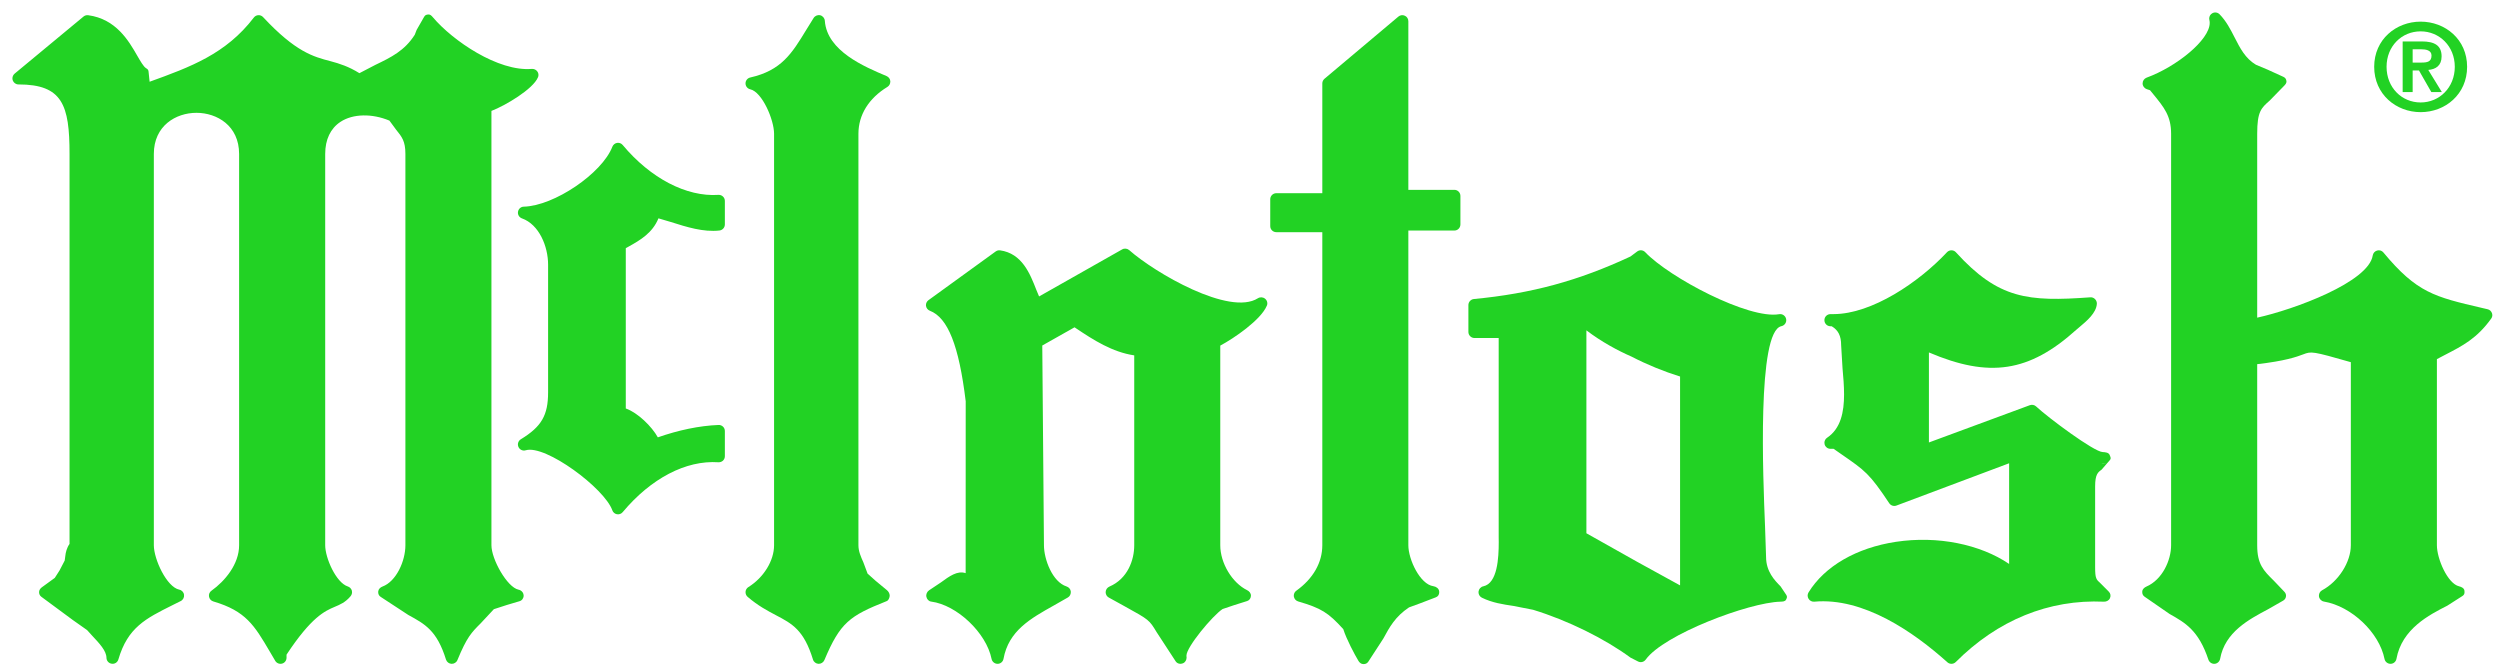 <?xml version="1.0" encoding="UTF-8" standalone="no"?>
<!DOCTYPE svg PUBLIC "-//W3C//DTD SVG 1.1//EN" "http://www.w3.org/Graphics/SVG/1.1/DTD/svg11.dtd">
<svg width="100%" height="100%" viewBox="0 0 893 239" version="1.1" xmlns="http://www.w3.org/2000/svg" xmlns:xlink="http://www.w3.org/1999/xlink" xml:space="preserve" xmlns:serif="http://www.serif.com/" style="fill-rule:evenodd;clip-rule:evenodd;stroke-linejoin:round;stroke-miterlimit:1.414;">
    <g fill="#22d224" transform="matrix(1,0,0,1,-1833.43,2381)">
        <path color="green"  d="M2090.04,-2311.39C2078.6,-2310.63 2065.81,-2317.31 2055.85,-2329.21C2055.36,-2329.8 2054.6,-2330.09 2053.83,-2329.96C2053.09,-2329.83 2052.45,-2329.31 2052.17,-2328.6C2048.48,-2319.04 2031.34,-2307.45 2020.55,-2307.18C2019.5,-2307.18 2018.62,-2306.39 2018.46,-2305.35C2018.29,-2304.34 2018.89,-2303.34 2019.88,-2302.99C2026.01,-2300.8 2029.21,-2293 2029.21,-2286.44L2029.21,-2240.85C2029.21,-2232.66 2026.86,-2228.59 2019.48,-2224.1C2018.54,-2223.53 2018.17,-2222.35 2018.62,-2221.36C2019.06,-2220.35 2020.18,-2219.84 2021.22,-2220.16C2028.26,-2222.28 2049.37,-2206.58 2052.15,-2198.72C2052.4,-2197.99 2053.04,-2197.45 2053.81,-2197.31C2054.56,-2197.18 2055.35,-2197.45 2055.85,-2198.06C2065.98,-2210.15 2078.44,-2216.66 2090.04,-2215.88C2090.64,-2215.84 2091.23,-2216.05 2091.67,-2216.45C2092.11,-2216.87 2092.35,-2217.43 2092.35,-2218.04L2092.35,-2227.05C2092.35,-2227.64 2092.11,-2228.2 2091.7,-2228.59C2091.27,-2229 2090.7,-2229.23 2090.09,-2229.2C2083.16,-2228.93 2075.71,-2227.33 2068.41,-2224.78C2066.25,-2228.68 2061.21,-2233.61 2056.96,-2235.09L2056.96,-2292.35C2057.42,-2292.62 2057.87,-2292.86 2057.87,-2292.86C2062.2,-2295.25 2066.53,-2297.84 2068.63,-2303.01C2070.43,-2302.49 2073.06,-2301.7 2073.06,-2301.7C2078.76,-2299.89 2084.65,-2298.03 2090.42,-2298.66C2091.53,-2298.8 2092.35,-2299.72 2092.35,-2300.84L2092.35,-2309.23C2092.35,-2309.83 2092.11,-2310.4 2091.67,-2310.8C2091.23,-2311.22 2090.65,-2311.43 2090.04,-2311.39" style="fill-rule:nonzero;"/>
        <path id="path90546" d="M2018.64,-2170.37C2014.57,-2171.23 2008.97,-2181.24 2008.97,-2186.24L2008.97,-2341.38C2013.92,-2343.28 2023.87,-2349.17 2025.6,-2353.4C2025.72,-2353.66 2025.77,-2353.94 2025.77,-2354.21C2025.77,-2354.68 2025.63,-2355.12 2025.34,-2355.5C2024.9,-2356.11 2024.17,-2356.43 2023.42,-2356.39C2011.38,-2355.35 1995.14,-2366.45 1988.06,-2374.82C1987.6,-2375.36 1987.13,-2375.89 1986.42,-2375.83C1985.7,-2375.77 1985.29,-2375.62 1984.93,-2374.99L1982.25,-2370.31L1981.58,-2368.58C1977.94,-2362.86 1973.11,-2360.52 1967.5,-2357.82C1967.5,-2357.82 1963.37,-2355.66 1961.81,-2354.86C1958.05,-2357.21 1954.69,-2358.3 1951.5,-2359.14C1945.36,-2360.74 1939.03,-2362.42 1927.4,-2374.89C1926.97,-2375.36 1926.35,-2375.62 1925.7,-2375.58C1925.07,-2375.55 1924.49,-2375.24 1924.1,-2374.73C1914.16,-2361.74 1901.51,-2357.09 1886.87,-2351.8C1886.68,-2353.6 1886.49,-2355.45 1886.49,-2355.45C1886.42,-2356.11 1886.15,-2356.3 1885.58,-2356.66C1884.71,-2357.19 1883.56,-2359.19 1882.43,-2361.14C1879.44,-2366.35 1874.9,-2374.24 1864.9,-2375.57C1864.33,-2375.64 1863.71,-2375.47 1863.25,-2375.08L1838.65,-2354.69C1838.15,-2354.26 1837.87,-2353.64 1837.87,-2353.02C1837.87,-2352.78 1837.9,-2352.52 1837.99,-2352.28C1838.3,-2351.42 1839.11,-2350.84 1840.03,-2350.84C1855.73,-2350.84 1858.27,-2343.52 1858.27,-2326.01L1858.27,-2186.72C1857.28,-2185.3 1856.88,-2183.67 1856.75,-2182.34L1856.54,-2180.77C1856.53,-2180.77 1854.69,-2177.22 1854.69,-2177.22C1854.69,-2177.22 1853.49,-2175.33 1853,-2174.58C1852.47,-2174.19 1848.37,-2171.21 1848.37,-2171.21C1847.81,-2170.8 1847.41,-2170.21 1847.39,-2169.53L1847.39,-2169.49C1847.39,-2168.81 1847.66,-2168.21 1848.23,-2167.81L1859.45,-2159.52C1859.45,-2159.52 1864.47,-2155.97 1864.54,-2155.93C1864.55,-2155.87 1866.17,-2154.13 1866.17,-2154.13C1868.97,-2151.14 1871.43,-2148.56 1871.46,-2146.02C1871.48,-2144.95 1872.28,-2144.05 1873.35,-2143.92C1874.4,-2143.75 1875.41,-2144.41 1875.71,-2145.44C1879.06,-2156.87 1885.44,-2160.05 1895.11,-2164.87L1898,-2166.31C1898.83,-2166.73 1899.29,-2167.63 1899.17,-2168.53C1899.06,-2169.45 1898.38,-2170.19 1897.47,-2170.37C1892.96,-2171.32 1888.38,-2181.25 1888.38,-2186.24L1888.38,-2326.01C1888.38,-2336.1 1896.27,-2340.7 1903.6,-2340.7C1910.94,-2340.7 1918.84,-2336.1 1918.84,-2326.01L1918.84,-2186.24C1918.84,-2179.45 1913.75,-2173.41 1908.98,-2170.01C1908.29,-2169.54 1907.94,-2168.7 1908.09,-2167.9C1908.22,-2167.07 1908.82,-2166.41 1909.62,-2166.17C1921.26,-2162.75 1924.29,-2157.62 1929.79,-2148.27L1931.75,-2144.94C1932.25,-2144.1 1933.25,-2143.71 1934.19,-2143.96C1935.13,-2144.21 1935.78,-2145.08 1935.78,-2146.06L1935.78,-2147.16C1944.64,-2160.6 1949.46,-2162.74 1952.95,-2164.22C1954.93,-2165.05 1956.81,-2165.83 1958.67,-2168.05C1958.99,-2168.46 1959.18,-2168.95 1959.18,-2169.45C1959.18,-2169.66 1959.15,-2169.86 1959.11,-2170.05C1958.89,-2170.76 1958.36,-2171.29 1957.66,-2171.52C1953.49,-2172.85 1949.59,-2181.67 1949.59,-2186.24L1949.59,-2326.01C1949.59,-2331.17 1951.49,-2335.14 1955.07,-2337.49C1959.51,-2340.4 1966.32,-2340.51 1972.53,-2337.92C1973.23,-2336.96 1974.92,-2334.67 1974.92,-2334.67C1976.99,-2332.12 1978.24,-2330.59 1978.24,-2326.01L1978.24,-2186.24C1978.24,-2180.58 1974.96,-2173.3 1970.06,-2171.49C1969.29,-2171.2 1968.64,-2170.6 1968.54,-2169.79C1968.54,-2169.67 1968.52,-2169.56 1968.52,-2169.48C1968.52,-2168.8 1968.79,-2168.2 1969.39,-2167.81L1979.3,-2161.32C1985.22,-2158.09 1989.52,-2155.77 1992.74,-2145.4C1993.02,-2144.54 1993.8,-2143.93 1994.71,-2143.88C1995.63,-2143.85 1996.47,-2144.37 1996.82,-2145.22C2000.2,-2153.42 2001.84,-2155.07 2005.09,-2158.31C2005.09,-2158.31 2009.13,-2162.65 2009.84,-2163.4C2010.29,-2163.55 2014.5,-2164.91 2014.5,-2164.91L2019.01,-2166.25C2019.91,-2166.51 2020.48,-2167.32 2020.48,-2168.28C2020.48,-2168.3 2020.46,-2168.34 2020.46,-2168.36C2020.42,-2169.36 2019.63,-2170.18 2018.64,-2170.37" style="fill-rule:nonzero;"/>
        <path id="path90550" d="M2150.42,-2349.96C2151.07,-2350.36 2151.45,-2351.08 2151.45,-2351.83L2151.45,-2351.99C2151.4,-2352.79 2150.89,-2353.49 2150.13,-2353.82C2142.17,-2357.18 2128.83,-2362.78 2128.06,-2373.57C2127.99,-2374.5 2127.33,-2375.31 2126.42,-2375.55C2125.52,-2375.76 2124.57,-2375.37 2124.06,-2374.58L2121.43,-2370.34C2116.31,-2361.93 2112.58,-2355.84 2101.43,-2353.32C2100.43,-2353.1 2099.73,-2352.22 2099.73,-2351.21C2099.73,-2350.2 2100.44,-2349.32 2101.43,-2349.1C2105.66,-2348.16 2109.93,-2338.23 2109.93,-2333.22L2109.93,-2186.24C2109.93,-2180.72 2106.24,-2174.71 2100.75,-2171.29C2100.17,-2170.94 2099.79,-2170.32 2099.74,-2169.62C2099.69,-2168.94 2099.96,-2168.26 2100.48,-2167.81C2104.17,-2164.63 2107.59,-2162.84 2110.59,-2161.25C2116.39,-2158.2 2120.57,-2156.01 2123.83,-2145.4C2124.08,-2144.55 2124.89,-2143.93 2125.79,-2143.88C2126.69,-2143.85 2127.53,-2144.37 2127.9,-2145.21C2133.55,-2158.63 2136.9,-2161.01 2150.08,-2166.25C2150.79,-2166.51 2151.1,-2167.29 2151.22,-2168.05C2151.23,-2168.11 2151.23,-2168.2 2151.23,-2168.28C2151.23,-2168.98 2150.78,-2169.76 2150.24,-2170.19L2146.25,-2173.49C2146.25,-2173.49 2144.13,-2175.39 2143.33,-2176.1C2142.94,-2177.14 2141.84,-2180.09 2141.84,-2180.09C2140.88,-2182.24 2140.06,-2184.1 2140.06,-2186.24L2140.06,-2333.22C2140.06,-2339.95 2143.74,-2345.9 2150.42,-2349.96" style="fill-rule:nonzero;"/>
        <path id="path90554" d="M2252.96,-2146.07L2252.96,-2146.08C2252.99,-2145.89 2252.99,-2145.71 2253.03,-2145.53C2252.99,-2145.71 2252.96,-2145.89 2252.96,-2146.07M2282.77,-2274.47C2272.61,-2267.99 2245.92,-2283.58 2236.78,-2291.66C2236.08,-2292.26 2235.08,-2292.37 2234.28,-2291.92C2234.28,-2291.92 2208.28,-2277.2 2204.59,-2275.11C2204.11,-2276.24 2203.64,-2277.38 2203.64,-2277.38C2201.36,-2283.22 2198.53,-2290.48 2190.65,-2291.58C2190.09,-2291.65 2189.53,-2291.5 2189.09,-2291.18L2165.08,-2273.78C2164.51,-2273.36 2164.18,-2272.71 2164.18,-2272.03C2164.18,-2271.94 2164.18,-2271.85 2164.2,-2271.74C2164.3,-2270.96 2164.83,-2270.3 2165.56,-2270.01C2172.03,-2267.52 2175.97,-2257.52 2178.38,-2237.66C2178.38,-2237.66 2178.37,-2186.37 2178.36,-2176.26C2178.35,-2176.26 2178.34,-2176.27 2178.33,-2176.28C2175.39,-2177.25 2172.53,-2175.16 2169.51,-2172.95L2165.32,-2170.16C2164.57,-2169.67 2164.13,-2168.69 2164.34,-2167.81C2164.53,-2166.93 2165.18,-2166.22 2166.06,-2166.11C2175.27,-2164.89 2185.75,-2154.94 2187.62,-2145.63C2187.83,-2144.6 2188.74,-2143.88 2189.77,-2143.88C2190.8,-2143.88 2191.7,-2144.64 2191.88,-2145.66C2193.7,-2155.7 2201.55,-2160.07 2209.85,-2164.72L2214.88,-2167.59C2215.55,-2167.98 2215.92,-2168.69 2215.92,-2169.46L2215.92,-2169.7C2215.84,-2170.55 2215.22,-2171.26 2214.4,-2171.52C2209.39,-2173.11 2206.33,-2181.16 2206.33,-2186.24C2206.33,-2186.24 2205.75,-2255.07 2205.73,-2257.58C2207.43,-2258.53 2215.47,-2263.09 2217.26,-2264.09C2217.42,-2263.97 2217.68,-2263.8 2217.68,-2263.8C2224.07,-2259.51 2230.74,-2255.24 2238.58,-2254.06L2238.58,-2186.24C2238.58,-2180.95 2236.24,-2174.26 2229.69,-2171.46C2228.93,-2171.12 2228.41,-2170.39 2228.37,-2169.55L2228.37,-2169.45C2228.37,-2168.67 2228.79,-2167.94 2229.47,-2167.57L2235.16,-2164.43C2243.92,-2159.59 2243.92,-2159.59 2246.6,-2155.16L2253.36,-2144.8C2253.93,-2143.93 2254.99,-2143.68 2255.97,-2144.07C2256.8,-2144.39 2257.28,-2145.26 2257.28,-2146.13C2257.28,-2146.28 2257.28,-2146.44 2257.24,-2146.58C2257.23,-2146.64 2257.23,-2146.73 2257.23,-2146.82C2257.23,-2149.89 2266.48,-2161.01 2270.13,-2163.45L2274.22,-2164.83L2278.91,-2166.31C2279.76,-2166.59 2280.19,-2167.28 2280.26,-2168.15L2280.26,-2168.28C2280.26,-2169.12 2279.64,-2169.83 2278.9,-2170.19C2273.51,-2172.85 2269.31,-2179.88 2269.31,-2186.24L2269.31,-2257.55C2274.18,-2260.13 2283.84,-2266.74 2285.94,-2271.8C2286.07,-2272.06 2286.12,-2272.35 2286.12,-2272.63C2286.12,-2273.26 2285.84,-2273.87 2285.34,-2274.28C2284.61,-2274.89 2283.58,-2274.97 2282.77,-2274.47" style="fill-rule:nonzero;"/>
        <path id="path90566" d="M2352.94,-2313.19L2336.49,-2313.19L2336.49,-2373.41C2336.49,-2374.27 2336.02,-2375.03 2335.26,-2375.37C2334.48,-2375.75 2333.58,-2375.62 2332.94,-2375.08L2306.54,-2352.87C2306.07,-2352.46 2305.76,-2351.87 2305.76,-2351.22L2305.76,-2311.99L2289.33,-2311.99C2288.14,-2311.99 2287.16,-2311.02 2287.16,-2309.83L2287.16,-2300.22C2287.16,-2299.02 2288.14,-2298.07 2289.33,-2298.07L2305.76,-2298.07L2305.76,-2186.24C2305.76,-2180.04 2302.47,-2174.29 2296.49,-2170.01C2295.91,-2169.6 2295.57,-2168.95 2295.57,-2168.24C2295.57,-2168.14 2295.58,-2168.01 2295.6,-2167.9C2295.74,-2167.07 2296.33,-2166.41 2297.13,-2166.17C2305.34,-2163.77 2307.87,-2162.21 2313.25,-2156.27C2314.35,-2152.73 2317.35,-2147.11 2318.67,-2144.93C2319.05,-2144.3 2319.65,-2143.79 2320.4,-2143.79C2321.16,-2143.75 2321.75,-2144.01 2322.18,-2144.64L2327.57,-2152.93C2329.75,-2156.97 2331.83,-2160.78 2336.73,-2164.04C2336.75,-2164.04 2340.72,-2165.5 2340.72,-2165.5L2346.31,-2167.64C2347.14,-2167.94 2347.52,-2168.64 2347.52,-2169.47C2347.52,-2169.57 2347.49,-2169.7 2347.49,-2169.82C2347.38,-2170.8 2346.41,-2171.47 2345.44,-2171.61C2340.67,-2172.25 2336.49,-2181.18 2336.49,-2186.24L2336.49,-2298.65L2352.94,-2298.65C2354.12,-2298.65 2355.09,-2299.62 2355.09,-2300.84L2355.09,-2311.02C2355.09,-2312.21 2354.12,-2313.19 2352.94,-2313.19" style="fill-rule:nonzero;"/>
        <path id="path90570" d="M2626.89,-2374.37C2626.86,-2374.55 2626.86,-2374.73 2626.82,-2374.91C2626.86,-2374.72 2626.89,-2374.55 2626.89,-2374.37M2723.54,-2269.19C2723.27,-2269.88 2722.72,-2270.38 2722,-2270.54L2719.94,-2271.02C2703.06,-2274.96 2696.72,-2276.42 2684.77,-2290.83C2684.25,-2291.48 2683.37,-2291.75 2682.54,-2291.51C2681.72,-2291.28 2681.11,-2290.6 2680.97,-2289.75C2679.51,-2280.24 2652.89,-2270.43 2639.7,-2267.53L2639.7,-2333.22C2639.7,-2341.17 2641.11,-2342.38 2644.16,-2345.07L2649.42,-2350.46C2649.84,-2350.9 2650.16,-2351.34 2650.16,-2351.88C2650.16,-2351.99 2650.16,-2352.08 2650.12,-2352.17C2650,-2352.86 2649.68,-2353.26 2649.04,-2353.56L2643.45,-2356.11L2639.24,-2357.88C2635.43,-2360.15 2633.6,-2363.78 2631.63,-2367.63C2630.16,-2370.51 2628.64,-2373.47 2626.27,-2375.89C2625.57,-2376.6 2624.51,-2376.75 2623.66,-2376.26C2622.96,-2375.88 2622.55,-2375.14 2622.55,-2374.37C2622.55,-2374.2 2622.57,-2374.03 2622.62,-2373.85C2622.7,-2373.53 2622.74,-2373.19 2622.74,-2372.82C2622.74,-2366.69 2610.73,-2357.09 2600.19,-2353.26C2599.34,-2352.93 2598.77,-2352.13 2598.77,-2351.22L2598.77,-2351.19C2598.77,-2350.26 2599.39,-2349.45 2600.24,-2349.16C2600.24,-2349.16 2600.91,-2348.94 2601.42,-2348.77C2601.88,-2348.22 2602.59,-2347.34 2602.59,-2347.34C2606.43,-2342.65 2608.95,-2339.57 2608.95,-2333.22L2608.95,-2186.24C2608.95,-2180.91 2605.85,-2173.93 2600.09,-2171.46C2599.37,-2171.13 2598.72,-2170.55 2598.65,-2169.78C2598.64,-2169.67 2598.64,-2169.57 2598.64,-2169.49C2598.64,-2168.83 2598.89,-2168.28 2599.45,-2167.88L2608.42,-2161.68C2613.98,-2158.55 2618.77,-2155.87 2622.27,-2145.37C2622.59,-2144.44 2623.5,-2143.82 2624.49,-2143.88C2625.47,-2143.96 2626.28,-2144.7 2626.46,-2145.68C2628.18,-2155.22 2636.71,-2159.73 2643.57,-2163.37L2648.98,-2166.46C2649.54,-2166.79 2649.89,-2167.29 2649.98,-2167.95C2650,-2168.05 2650,-2168.14 2650,-2168.21C2650,-2168.78 2649.76,-2169.27 2649.36,-2169.67L2645.64,-2173.57C2641.93,-2177.23 2639.7,-2179.44 2639.7,-2186.24L2639.7,-2250.92C2649.71,-2252.07 2653.79,-2253.53 2656.13,-2254.42C2659.04,-2255.54 2659.38,-2255.57 2673.15,-2251.63L2673.15,-2186.24C2673.15,-2180.2 2668.74,-2173.29 2662.89,-2170.16C2662.19,-2169.78 2661.75,-2169.05 2661.75,-2168.24C2661.75,-2168.14 2661.75,-2168.01 2661.77,-2167.91C2661.92,-2167 2662.63,-2166.28 2663.54,-2166.12C2673.39,-2164.45 2683.29,-2155.07 2685.18,-2145.63C2685.38,-2144.6 2686.3,-2143.88 2687.33,-2143.88C2688.36,-2143.88 2689.26,-2144.64 2689.44,-2145.66C2691.4,-2156.41 2701.16,-2161.37 2707.62,-2164.66L2713.01,-2168.11C2713.58,-2168.47 2713.76,-2168.91 2713.76,-2169.49C2713.76,-2169.66 2713.75,-2169.84 2713.72,-2170.06C2713.58,-2170.92 2712.68,-2171.36 2711.81,-2171.57C2707.71,-2172.53 2703.89,-2181.42 2703.89,-2186.24L2703.89,-2252.72C2705.05,-2253.34 2706.73,-2254.21 2706.73,-2254.21C2713.13,-2257.51 2718.18,-2260.11 2723.26,-2267.16C2723.54,-2267.54 2723.69,-2267.99 2723.69,-2268.44C2723.69,-2268.68 2723.62,-2268.94 2723.54,-2269.19" style="fill-rule:nonzero;"/>
        <path id="path90574" d="M2433.55,-2246.51L2433.55,-2171.9C2429.15,-2174.32 2418.16,-2180.36 2418.16,-2180.36C2418.16,-2180.36 2404.08,-2188.27 2400.09,-2190.52L2400.09,-2263C2405.4,-2258.96 2411.29,-2255.76 2416.24,-2253.61C2421.73,-2250.76 2427.82,-2248.28 2433.55,-2246.51M2469.44,-2171.56C2467.37,-2173.66 2464.27,-2176.81 2464.27,-2182.05L2463.9,-2193.03C2463.2,-2210.26 2460.99,-2262.68 2469.75,-2264.49C2470.91,-2264.74 2471.67,-2265.88 2471.44,-2267.03C2471.22,-2268.2 2470.09,-2268.98 2468.94,-2268.77C2458.13,-2266.87 2429.75,-2281.82 2421.09,-2290.93C2420.34,-2291.72 2419.11,-2291.83 2418.22,-2291.16L2415.82,-2289.37C2397.33,-2280.74 2380.5,-2276.14 2359.91,-2274.19C2358.81,-2274.08 2357.94,-2273.14 2357.94,-2272.03L2357.94,-2262.43C2357.94,-2261.24 2358.92,-2260.26 2360.11,-2260.26L2368.76,-2260.26L2368.76,-2189.13C2368.78,-2188.6 2368.78,-2188 2368.78,-2187.37C2368.78,-2181.71 2368.34,-2172.65 2363.27,-2171.57C2362.36,-2171.39 2361.69,-2170.63 2361.57,-2169.72C2361.55,-2169.63 2361.55,-2169.55 2361.55,-2169.45C2361.55,-2168.64 2362.01,-2167.88 2362.75,-2167.51C2366.44,-2165.69 2370.32,-2165.11 2374.04,-2164.56L2381.07,-2163.18C2393.26,-2159.46 2406.58,-2152.92 2415.82,-2146.11C2416.14,-2145.92 2418.54,-2144.72 2418.54,-2144.72C2419.5,-2144.23 2420.65,-2144.53 2421.28,-2145.39C2427.66,-2154.33 2458.15,-2165.8 2469.37,-2166.08C2470.15,-2166.11 2471.04,-2166.11 2471.4,-2166.79C2471.77,-2167.49 2471.9,-2167.9 2471.45,-2168.56L2469.44,-2171.56Z" style="fill-rule:nonzero;"/>
        <path id="path90578" d="M2585.94,-2215.46C2585.34,-2215.2 2584.67,-2215.25 2584.05,-2215.42C2584.75,-2215.33 2585.46,-2215.25 2585.94,-2215.46M2584.1,-2213.22L2587.05,-2216.62C2587.62,-2217.26 2587.28,-2217.81 2586.95,-2218.58C2586.6,-2219.35 2585.37,-2219.5 2584.53,-2219.52C2581.44,-2219.57 2564.93,-2231.88 2560.74,-2235.81C2560.14,-2236.37 2559.28,-2236.55 2558.5,-2236.27C2558.5,-2236.27 2527.42,-2224.81 2522.44,-2222.95L2522.44,-2255.11C2543.98,-2245.93 2558.2,-2248 2575.1,-2263.22L2576.29,-2264.23C2578.79,-2266.33 2582.23,-2269.19 2582.43,-2272.5C2582.45,-2273.12 2582.21,-2273.75 2581.75,-2274.18C2581.33,-2274.62 2580.71,-2274.84 2580.1,-2274.8C2557.83,-2273.18 2547.26,-2274.18 2532.09,-2290.88C2531.68,-2291.34 2531.11,-2291.59 2530.5,-2291.59C2529.88,-2291.59 2529.31,-2291.35 2528.89,-2290.9C2518.84,-2280.16 2502.09,-2268.86 2488.46,-2268.8L2487.29,-2268.8C2486.09,-2268.8 2485.12,-2267.85 2485.11,-2266.67L2485.11,-2266.63C2485.11,-2265.47 2486.02,-2264.51 2487.18,-2264.47C2487.21,-2264.46 2487.55,-2264.46 2487.72,-2264.46C2490.05,-2263.04 2491.09,-2261.07 2491.09,-2257.63L2491.58,-2249.46C2491.86,-2246.38 2492.13,-2243.2 2492.13,-2240.13C2492.13,-2233.78 2490.95,-2227.93 2486.07,-2224.64C2485.46,-2224.23 2485.11,-2223.54 2485.11,-2222.85C2485.11,-2222.62 2485.14,-2222.43 2485.2,-2222.21C2485.48,-2221.3 2486.31,-2220.68 2487.29,-2220.68L2488.4,-2220.68C2489.18,-2220.15 2491.14,-2218.77 2491.14,-2218.77C2499.68,-2212.87 2501.22,-2211.83 2508.26,-2201.25C2508.81,-2200.41 2509.88,-2200.06 2510.83,-2200.41C2510.83,-2200.41 2545.99,-2213.61 2551.09,-2215.52L2551.09,-2179.56C2540.81,-2186.54 2525.62,-2189.72 2510.66,-2187.46C2496.56,-2185.33 2485.18,-2178.74 2479.43,-2169.38C2479.01,-2168.69 2479.01,-2167.81 2479.45,-2167.11C2479.87,-2166.42 2480.66,-2166.01 2481.48,-2166.08C2499.05,-2167.69 2517.04,-2155.21 2529.03,-2144.44C2529.88,-2143.67 2531.2,-2143.71 2532.01,-2144.51C2547.02,-2159.53 2565.31,-2166.97 2584.96,-2166.08C2585.85,-2166.05 2586.74,-2166.5 2587.1,-2167.31C2587.47,-2168.11 2587.34,-2169 2586.72,-2169.63L2583.74,-2172.63C2582.19,-2174.02 2581.81,-2174.35 2581.81,-2178.46L2581.81,-2207.24C2581.81,-2211.58 2582.83,-2212.31 2584.1,-2213.22" style="fill-rule:nonzero;"/>
        <path id="path90582" d="M2695.23,-2363.4L2698.27,-2363.4C2699.89,-2363.4 2701.97,-2363.09 2701.97,-2361.16C2701.97,-2358.95 2700.45,-2358.65 2698.43,-2358.65L2695.23,-2358.65L2695.23,-2363.4ZM2691.66,-2348.11L2695.23,-2348.11L2695.23,-2355.84L2697.48,-2355.84L2701.9,-2348.11L2705.66,-2348.11L2700.81,-2356.02C2703.47,-2356.24 2705.57,-2357.54 2705.57,-2360.85C2705.57,-2364.78 2703.01,-2366.2 2698.48,-2366.2L2691.66,-2366.2L2691.66,-2348.11ZM2685.91,-2357.14C2685.91,-2364.49 2691.31,-2369.8 2698.08,-2369.8C2704.8,-2369.8 2710.28,-2364.49 2710.28,-2357.14C2710.28,-2349.75 2704.8,-2344.4 2698.08,-2344.4C2691.31,-2344.4 2685.91,-2349.75 2685.91,-2357.14M2681.49,-2357.14C2681.49,-2347.29 2689.34,-2340.94 2698.08,-2340.94C2706.86,-2340.94 2714.68,-2347.29 2714.68,-2357.14C2714.68,-2366.95 2706.86,-2373.27 2698.08,-2373.27C2689.34,-2373.27 2681.49,-2366.95 2681.49,-2357.14"/>
    </g>
</svg>
